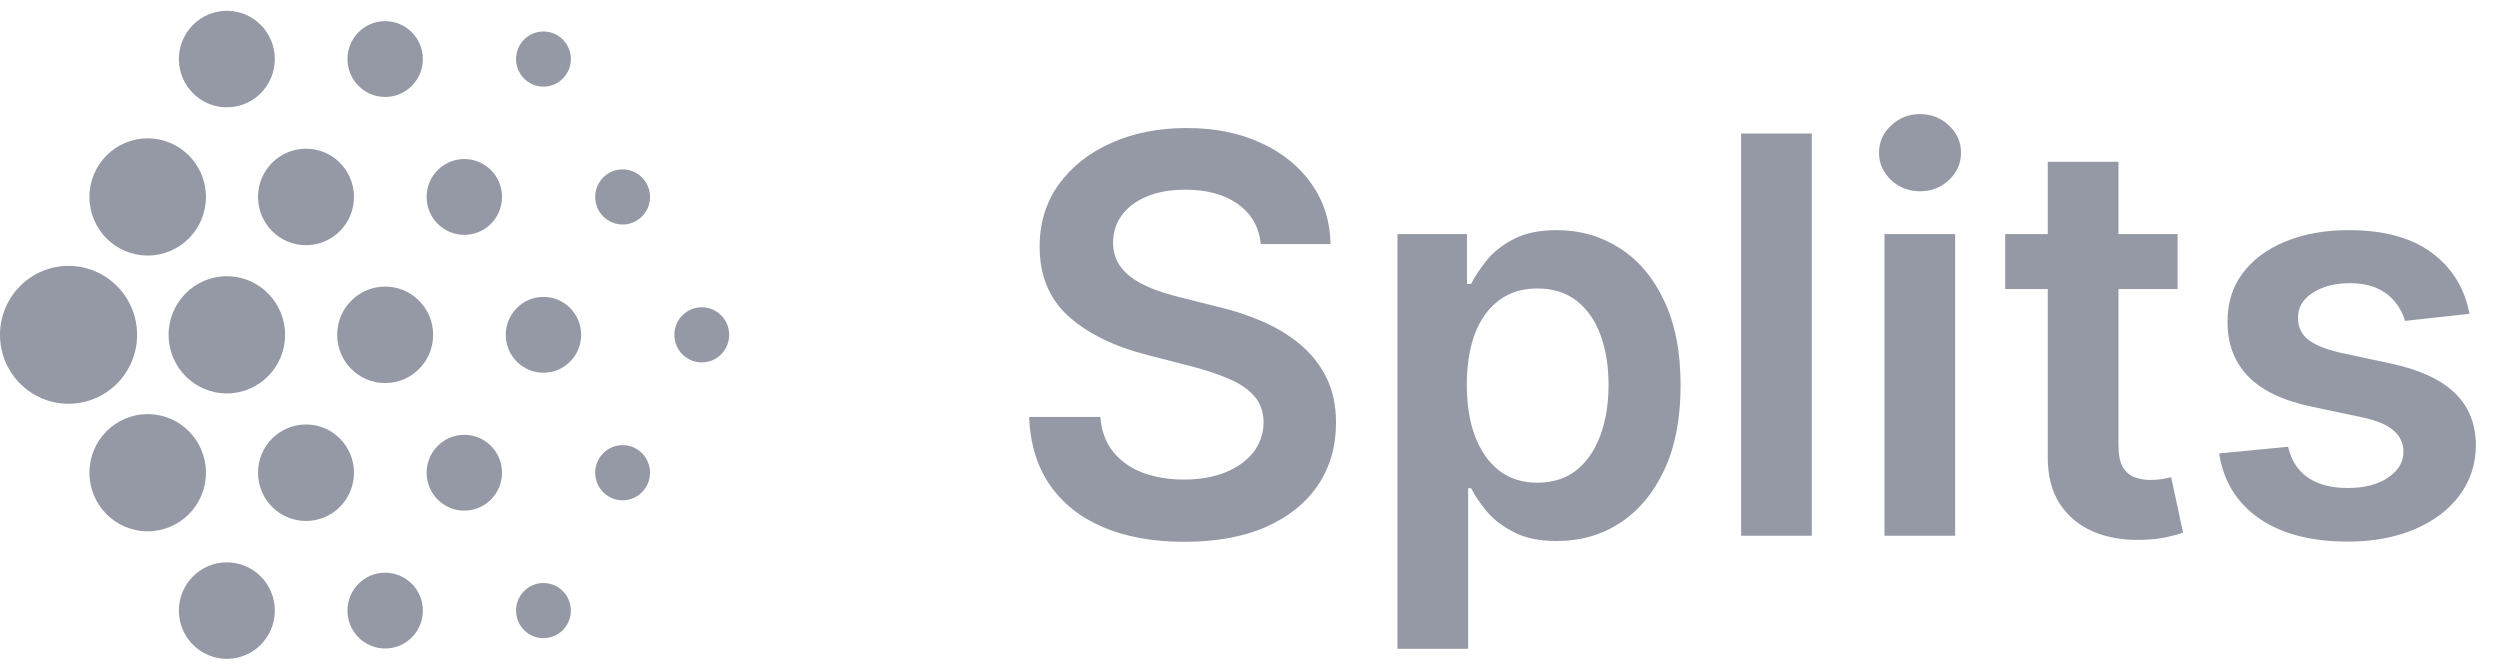<svg width="280" height="75" viewBox="0 0 280 75" fill="none" xmlns="http://www.w3.org/2000/svg">
<path d="M7.677 45.222C11.916 45.222 15.353 41.765 15.353 37.501C15.353 33.237 11.916 29.78 7.677 29.78C3.437 29.78 0 33.237 0 37.501C0 41.765 3.437 45.222 7.677 45.222Z" fill="#9599A6"/>
<path d="M25.406 44.063C29.01 44.063 31.931 41.125 31.931 37.501C31.931 33.876 29.01 30.938 25.406 30.938C21.802 30.938 18.881 33.876 18.881 37.501C18.881 41.125 21.802 44.063 25.406 44.063Z" fill="#9599A6"/>
<path d="M43.137 42.905C46.105 42.905 48.511 40.486 48.511 37.501C48.511 34.516 46.105 32.096 43.137 32.096C40.17 32.096 37.764 34.516 37.764 37.501C37.764 40.486 40.17 42.905 43.137 42.905Z" fill="#9599A6"/>
<path d="M60.867 41.747C63.199 41.747 65.089 39.846 65.089 37.501C65.089 35.156 63.199 33.254 60.867 33.254C58.535 33.254 56.645 35.156 56.645 37.501C56.645 39.846 58.535 41.747 60.867 41.747Z" fill="#9599A6"/>
<path d="M78.598 40.589C80.294 40.589 81.669 39.207 81.669 37.501C81.669 35.795 80.294 34.413 78.598 34.413C76.902 34.413 75.527 35.795 75.527 37.501C75.527 39.207 76.902 40.589 78.598 40.589Z" fill="#9599A6"/>
<path d="M16.541 59.507C20.145 59.507 23.066 56.569 23.066 52.944C23.066 49.319 20.145 46.381 16.541 46.381C12.937 46.381 10.016 49.319 10.016 52.944C10.016 56.569 12.937 59.507 16.541 59.507Z" fill="#9599A6"/>
<path d="M34.272 58.349C37.24 58.349 39.646 55.929 39.646 52.944C39.646 49.959 37.24 47.54 34.272 47.54C31.304 47.54 28.898 49.959 28.898 52.944C28.898 55.929 31.304 58.349 34.272 58.349Z" fill="#9599A6"/>
<path d="M52.003 57.191C54.335 57.191 56.226 55.289 56.226 52.944C56.226 50.599 54.335 48.698 52.003 48.698C49.672 48.698 47.781 50.599 47.781 52.944C47.781 55.289 49.672 57.191 52.003 57.191Z" fill="#9599A6"/>
<path d="M69.733 56.032C71.428 56.032 72.803 54.65 72.803 52.944C72.803 51.238 71.428 49.855 69.733 49.855C68.037 49.855 66.662 51.238 66.662 52.944C66.662 54.65 68.037 56.032 69.733 56.032Z" fill="#9599A6"/>
<path d="M25.407 73.79C28.375 73.79 30.78 71.37 30.78 68.386C30.78 65.401 28.375 62.981 25.407 62.981C22.439 62.981 20.033 65.401 20.033 68.386C20.033 71.37 22.439 73.79 25.407 73.79Z" fill="#9599A6"/>
<path d="M43.138 72.633C45.47 72.633 47.36 70.731 47.36 68.386C47.36 66.041 45.47 64.14 43.138 64.14C40.806 64.14 38.916 66.041 38.916 68.386C38.916 70.731 40.806 72.633 43.138 72.633Z" fill="#9599A6"/>
<path d="M60.868 71.474C62.564 71.474 63.938 70.091 63.938 68.385C63.938 66.68 62.564 65.297 60.868 65.297C59.172 65.297 57.797 66.68 57.797 68.385C57.797 70.091 59.172 71.474 60.868 71.474Z" fill="#9599A6"/>
<path d="M16.541 28.62C20.145 28.62 23.066 25.682 23.066 22.057C23.066 18.433 20.145 15.495 16.541 15.495C12.937 15.495 10.016 18.433 10.016 22.057C10.016 25.682 12.937 28.62 16.541 28.62Z" fill="#9599A6"/>
<path d="M34.272 27.462C37.24 27.462 39.646 25.042 39.646 22.057C39.646 19.073 37.24 16.653 34.272 16.653C31.304 16.653 28.898 19.073 28.898 22.057C28.898 25.042 31.304 27.462 34.272 27.462Z" fill="#9599A6"/>
<path d="M52.003 26.304C54.335 26.304 56.226 24.403 56.226 22.058C56.226 19.712 54.335 17.811 52.003 17.811C49.672 17.811 47.781 19.712 47.781 22.058C47.781 24.403 49.672 26.304 52.003 26.304Z" fill="#9599A6"/>
<path d="M69.733 25.146C71.428 25.146 72.803 23.763 72.803 22.058C72.803 20.352 71.428 18.969 69.733 18.969C68.037 18.969 66.662 20.352 66.662 22.058C66.662 23.763 68.037 25.146 69.733 25.146Z" fill="#9599A6"/>
<path d="M25.407 12.019C28.375 12.019 30.78 9.599 30.78 6.614C30.78 3.629 28.375 1.209 25.407 1.209C22.439 1.209 20.033 3.629 20.033 6.614C20.033 9.599 22.439 12.019 25.407 12.019Z" fill="#9599A6"/>
<path d="M43.138 10.861C45.47 10.861 47.36 8.959 47.36 6.614C47.36 4.269 45.47 2.368 43.138 2.368C40.806 2.368 38.916 4.269 38.916 6.614C38.916 8.959 40.806 10.861 43.138 10.861Z" fill="#9599A6"/>
<path d="M60.868 9.703C62.564 9.703 63.938 8.32 63.938 6.614C63.938 4.909 62.564 3.526 60.868 3.526C59.172 3.526 57.797 4.909 57.797 6.614C57.797 8.32 59.172 9.703 60.868 9.703Z" fill="#9599A6"/>
<path d="M141.215 27.339C141.011 25.418 140.151 23.922 138.635 22.852C137.133 21.782 135.18 21.247 132.774 21.247C131.083 21.247 129.633 21.503 128.423 22.016C127.212 22.529 126.287 23.226 125.645 24.106C125.003 24.986 124.676 25.99 124.661 27.119C124.661 28.057 124.873 28.871 125.295 29.56C125.733 30.25 126.323 30.836 127.066 31.32C127.81 31.789 128.634 32.185 129.538 32.508C130.441 32.83 131.353 33.101 132.271 33.321L136.47 34.377C138.161 34.773 139.787 35.308 141.346 35.983C142.921 36.657 144.328 37.508 145.567 38.534C146.821 39.56 147.812 40.799 148.541 42.251C149.27 43.703 149.634 45.403 149.634 47.354C149.634 49.993 148.964 52.317 147.623 54.326C146.282 56.32 144.342 57.881 141.806 59.011C139.283 60.125 136.229 60.682 132.643 60.682C129.159 60.682 126.134 60.14 123.568 59.054C121.017 57.969 119.019 56.386 117.576 54.304C116.147 52.221 115.374 49.685 115.258 46.694H123.24C123.356 48.263 123.837 49.568 124.683 50.609C125.528 51.65 126.629 52.427 127.985 52.94C129.355 53.453 130.886 53.71 132.577 53.71C134.342 53.71 135.887 53.446 137.213 52.918C138.555 52.375 139.604 51.628 140.363 50.675C141.12 49.707 141.507 48.578 141.522 47.288C141.507 46.115 141.164 45.147 140.493 44.384C139.823 43.607 138.883 42.962 137.673 42.449C136.477 41.921 135.078 41.452 133.474 41.041L128.379 39.722C124.69 38.769 121.774 37.324 119.631 35.389C117.503 33.439 116.438 30.851 116.438 27.625C116.438 24.971 117.153 22.647 118.582 20.653C120.025 18.659 121.986 17.112 124.464 16.012C126.943 14.898 129.749 14.34 132.883 14.34C136.062 14.34 138.846 14.898 141.237 16.012C143.643 17.112 145.531 18.644 146.901 20.609C148.271 22.559 148.979 24.802 149.022 27.339H141.215ZM156.517 72.669V26.217H164.303V31.804H164.762C165.17 30.983 165.746 30.11 166.49 29.186C167.233 28.248 168.239 27.449 169.507 26.789C170.776 26.115 172.394 25.777 174.362 25.777C176.957 25.777 179.297 26.445 181.382 27.779C183.481 29.099 185.143 31.056 186.368 33.651C187.607 36.232 188.226 39.399 188.226 43.153C188.226 46.862 187.621 50.015 186.411 52.61C185.201 55.206 183.554 57.185 181.469 58.549C179.385 59.912 177.022 60.594 174.384 60.594C172.46 60.594 170.863 60.272 169.595 59.626C168.326 58.981 167.306 58.204 166.533 57.295C165.775 56.371 165.184 55.499 164.762 54.678H164.434V72.669H156.517ZM164.281 43.109C164.281 45.294 164.587 47.207 165.199 48.849C165.826 50.491 166.722 51.774 167.889 52.698C169.07 53.607 170.499 54.062 172.175 54.062C173.925 54.062 175.39 53.593 176.571 52.654C177.752 51.701 178.641 50.404 179.239 48.761C179.851 47.104 180.157 45.22 180.157 43.109C180.157 41.012 179.858 39.15 179.26 37.522C178.663 35.895 177.773 34.619 176.593 33.695C175.412 32.772 173.939 32.31 172.175 32.31C170.484 32.31 169.048 32.757 167.867 33.651C166.686 34.546 165.79 35.799 165.177 37.412C164.58 39.025 164.281 40.924 164.281 43.109ZM202.922 14.956V60H195.005V14.956H202.922ZM211.062 60V26.217H218.979V60H211.062ZM215.042 21.422C213.788 21.422 212.709 21.005 211.806 20.169C210.902 19.318 210.45 18.299 210.45 17.112C210.45 15.909 210.902 14.89 211.806 14.054C212.709 13.204 213.788 12.779 215.042 12.779C216.31 12.779 217.389 13.204 218.279 14.054C219.183 14.89 219.634 15.909 219.634 17.112C219.634 18.299 219.183 19.318 218.279 20.169C217.389 21.005 216.31 21.422 215.042 21.422ZM243.892 26.217V32.376H224.582V26.217H243.892ZM229.35 18.123H237.266V49.839C237.266 50.909 237.426 51.73 237.747 52.302C238.082 52.859 238.519 53.24 239.059 53.446C239.598 53.651 240.196 53.754 240.852 53.754C241.348 53.754 241.8 53.717 242.208 53.644C242.631 53.571 242.951 53.505 243.17 53.446L244.504 59.67C244.081 59.817 243.476 59.978 242.689 60.154C241.916 60.33 240.969 60.433 239.846 60.462C237.864 60.521 236.077 60.22 234.488 59.56C232.899 58.886 231.638 57.845 230.705 56.437C229.787 55.029 229.335 53.27 229.35 51.158V18.123ZM276.579 35.147L269.363 35.939C269.159 35.206 268.801 34.516 268.291 33.871C267.795 33.226 267.125 32.706 266.279 32.31C265.434 31.914 264.399 31.716 263.174 31.716C261.527 31.716 260.141 32.075 259.019 32.794C257.911 33.512 257.365 34.443 257.379 35.587C257.365 36.569 257.722 37.368 258.45 37.984C259.194 38.6 260.419 39.106 262.125 39.502L267.854 40.733C271.032 41.422 273.394 42.515 274.939 44.011C276.499 45.506 277.286 47.464 277.301 49.883C277.286 52.009 276.667 53.886 275.442 55.513C274.232 57.127 272.548 58.388 270.39 59.296C268.233 60.205 265.754 60.66 262.955 60.66C258.844 60.66 255.535 59.795 253.027 58.065C250.519 56.32 249.025 53.893 248.544 50.785L256.264 50.037C256.614 51.562 257.357 52.713 258.494 53.49C259.631 54.267 261.111 54.656 262.933 54.656C264.814 54.656 266.323 54.267 267.46 53.49C268.612 52.713 269.188 51.753 269.188 50.609C269.188 49.641 268.816 48.842 268.072 48.211C267.344 47.581 266.206 47.097 264.661 46.76L258.931 45.55C255.71 44.876 253.326 43.739 251.781 42.141C250.235 40.528 249.47 38.49 249.485 36.027C249.47 33.944 250.031 32.141 251.168 30.616C252.32 29.076 253.916 27.889 255.957 27.053C258.013 26.203 260.382 25.777 263.065 25.777C267.001 25.777 270.099 26.62 272.358 28.307C274.633 29.993 276.04 32.273 276.579 35.147Z" fill="#9599A6"/>
</svg>
